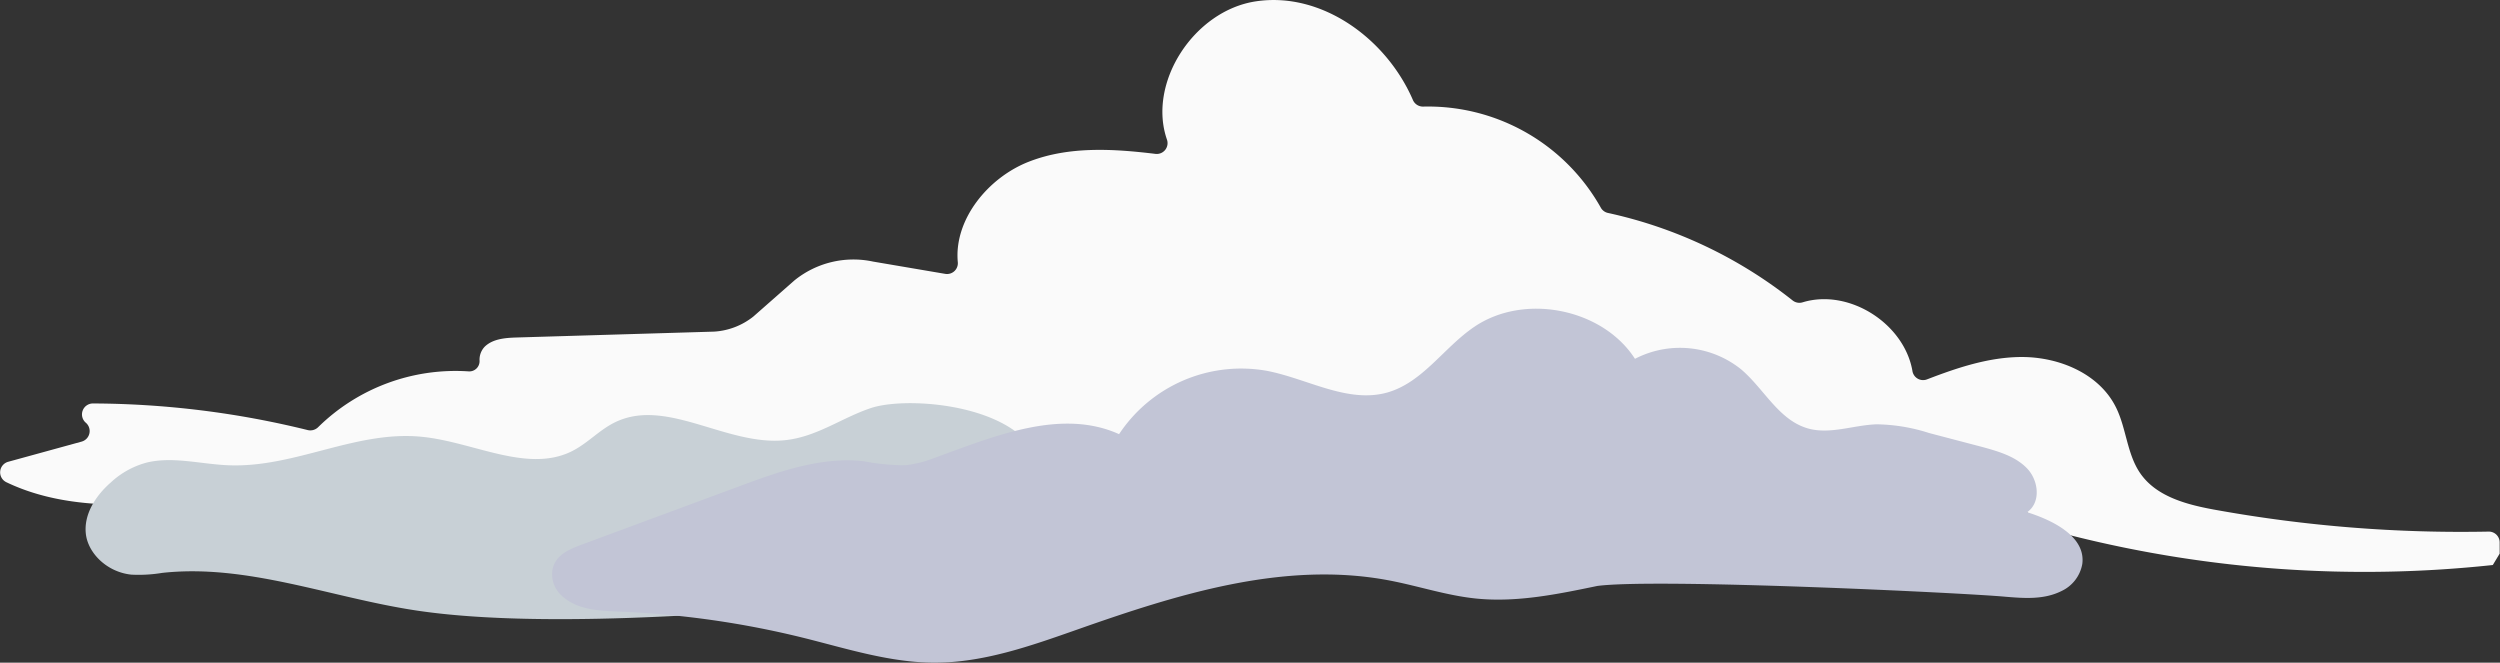<svg xmlns="http://www.w3.org/2000/svg" viewBox="0 0 358.4 95" preserveAspectRatio="none">
<rect x="0" y="0" width="358.4" height="95" fill="#333333" stroke="none"/>
<defs><style>.cls-1{fill:#fafafa;}.cls-2{fill:#c8d0d6;}.cls-3{fill:#c2c5d6;}</style></defs>
<g id="Layer_2" data-name="Layer 2">
    <g id="Clouds">
        <g id="Cloud_left" data-name="Cloud left">
            <path class="cls-1" d="M357.37,81a172,172,0,0,1-60-4.12c-2.2-.55-4.49-1.19-6.14-2.75a5.43,5.43,0,0,1-1.7-4.54A1.53,1.53,0,0,0,288,67.87L222.75,64a1.56,1.56,0,0,0-1.45,2.33,8.51,8.51,0,0,1,1,6,1.55,1.55,0,0,1-1.65,1.2c-62-5.1-124.43-10.12-186.14-2.6-11.28,1.38-23.58,3-33.6-1.8a1.57,1.57,0,0,1,.27-2.93L11.7,63.31a1.57,1.57,0,0,0,.6-2.71h0a1.57,1.57,0,0,1,1-2.76,130.21,130.21,0,0,1,30.83,3.82,1.59,1.59,0,0,0,1.48-.42,28.09,28.09,0,0,1,21.54-8,1.47,1.47,0,0,0,1.6-1.54,2.69,2.69,0,0,1,.74-2c1.19-1.15,3-1.27,4.67-1.32l28.24-.84A10,10,0,0,0,108,45.38l5.89-5.18a13.43,13.43,0,0,1,11.27-2.7l10.34,1.76a1.55,1.55,0,0,0,1.81-1.68c-.57-6.09,4.34-12.14,10.24-14.42,5.7-2.21,12-1.84,18.09-1.1A1.55,1.55,0,0,0,167.29,20C164.48,11.85,171.17,1.55,180,.2c9.43-1.45,18.72,5.31,22.53,14.08a1.57,1.57,0,0,0,1.53,1,28.4,28.4,0,0,1,25.42,14.47,1.55,1.55,0,0,0,1,.77A64.77,64.77,0,0,1,257,43.08a1.57,1.57,0,0,0,1.46.25c6.66-2,14.56,3.09,15.71,9.88a1.55,1.55,0,0,0,2.08,1.18c4.39-1.69,8.9-3.2,13.59-3.21,5.38,0,11.11,2.39,13.5,7.21,1.5,3,1.57,6.7,3.5,9.48,2.37,3.41,6.83,4.52,10.92,5.25a198.2,198.2,0,0,0,39,3.09,1.55,1.55,0,0,1,1.59,1.52l0,1.64"/>
            <path class="cls-2" d="M124.88,58.49c-4.27,1.42-7.84,4.2-12.49,4.63-8,.74-16.25-5.65-23.39-2.94-3,1.13-4.75,3.61-7.68,4.81-6.23,2.56-13.64-1.63-20.74-2.36-9.53-1-18.27,4.47-27.85,4.07-3.95-.16-8-1.31-11.76-.37a12.16,12.16,0,0,0-5.07,2.82c-2.29,2-3.91,4.68-3.59,7.41s3,5.45,6.51,5.82a20.56,20.56,0,0,0,4.43-.25c12.12-1.33,24,3.48,36.17,5.35,20.26,3.13,53.86-.4,60.32-.84,5.69-.39,26.49-6.61,29-13.77C153.75,58.66,131.35,56.35,124.88,58.49Z"/>
            <path class="cls-3" d="M229,84c8.58-1.12,52.56,1,58.4,1.54,2.75.23,5.59.46,8.12-.8a5.3,5.3,0,0,0,3-3.9c.5-3.88-4.11-6.21-7.91-7.41,2-1.39,1.66-4.53,0-6.27s-4.12-2.45-6.46-3.09l-7.62-2a25.53,25.53,0,0,0-7.48-1.24c-3.29.1-6.62,1.47-9.79.61-4.24-1.16-6.33-5.67-9.64-8.48a14,14,0,0,0-15.23-1.52c-4.64-7.21-15.84-9.45-23-4.61-4.39,2.95-7.4,8-12.54,9.45-5.7,1.57-11.42-2-17.24-3.12a21,21,0,0,0-21.18,9.08c-8.29-3.74-17.84.28-26.4,3.38a16.79,16.79,0,0,1-4.22,1.08,31.91,31.91,0,0,1-6-.58c-6.18-.68-12.27,1.53-18.08,3.69L83.41,78.07c-1.87.7-3.93,1.55-4.24,3.79a4.21,4.21,0,0,0,1.42,3.6c2.24,2,5.29,2.1,8.17,2.22a131.88,131.88,0,0,1,26.46,3.77C121.43,93,127.63,95,134,95c7,0,13.76-2.4,20.36-4.72,14.36-5.06,29.67-9.91,44.68-7.09,4.22.79,8.33,2.19,12.6,2.62C217.47,86.39,223.27,85.19,229,84Z"/>
        </g>
    </g>
</g>
</svg>